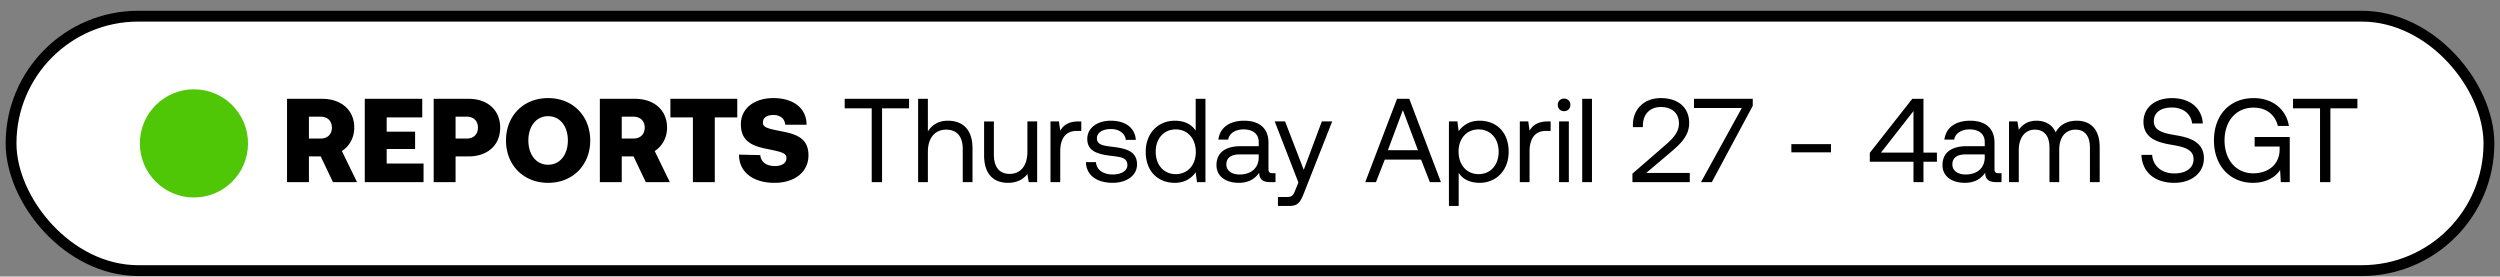<svg width="226" height="25" viewBox="0 0 226 25" fill="none" xmlns="http://www.w3.org/2000/svg"><rect x="0" y="0" width="226" height="25" fill="#808080" stroke="none"/><rect x="1" y="1.463" width="224" height="23" rx="11.5" fill="#fff"/><circle cx="17.533" cy="12.963" r="4.889" fill="#4FC706"/><path d="M25.948 16.463h1.979v-2.324h1.065l1.108 2.324h2.173l-1.366-2.808c.677-.441 1.118-1.194 1.118-2.119 0-1.581-1.172-2.603-2.904-2.603h-3.173v7.53zm3.012-5.917c.645 0 1.043.377 1.043.99s-.398.99-1.043.99h-1.033v-1.98h1.033zm4.015 5.917h5.314v-1.679h-3.334v-1.312h2.57v-1.57h-2.57V10.61h3.216V8.933h-5.196v7.53zm6.23 0h1.979v-2.324h1.183c1.71 0 2.85-1.022 2.85-2.603 0-1.581-1.14-2.603-2.85-2.603h-3.162v7.53zm2.98-5.917c.623 0 1.021.377 1.021.99s-.398.99-1.022.99h-1v-1.98h1zm11.172 2.152c0-2.184-1.538-3.83-3.808-3.83-2.27 0-3.807 1.646-3.807 3.83 0 2.183 1.538 3.83 3.807 3.83 2.27 0 3.808-1.647 3.808-3.83zm-5.593 0c0-1.259.688-2.195 1.785-2.195 1.098 0 1.786.936 1.786 2.195 0 1.258-.688 2.194-1.786 2.194-1.097 0-1.785-.936-1.785-2.194zm6.462 3.765h1.98v-2.324h1.064l1.108 2.324h2.173l-1.366-2.808c.677-.441 1.118-1.194 1.118-2.119 0-1.581-1.172-2.603-2.904-2.603h-3.173v7.53zm3.012-5.917c.645 0 1.043.377 1.043.99s-.398.99-1.043.99h-1.033v-1.98h1.033zm3.366.065h2.033v5.852h1.98V10.61h2.032V8.933h-6.045v1.678zm6.2 3.367c0 1.56 1.258 2.55 3.205 2.55 1.86 0 3.066-1.001 3.076-2.464.011-1.55-1.065-1.926-2.388-2.184-1.312-.258-1.731-.355-1.731-.807 0-.462.408-.677.946-.677.667 0 1.033.376 1.076.882h1.925c0-1.485-1.172-2.41-3-2.41-1.797 0-2.938.99-2.938 2.356 0 1.57 1.044 1.969 2.346 2.237 1.323.27 1.774.366 1.774.829 0 .484-.451.72-1.054.72-.807 0-1.27-.42-1.312-.99l-1.926-.042zm9.557-4.185h2.441v6.67h.936v-6.67h2.442v-.86h-5.82v.86zm9.326 1.12c-.925 0-1.484.45-1.807.967V8.933h-.882v7.53h.882V13.72c0-1.237.635-2.001 1.657-2.001.946 0 1.495.602 1.495 1.742v3.002h.882v-3.055c0-1.818-1-2.496-2.227-2.496zm7.191 2.807c0 1.237-.602 2-1.602 2-.915 0-1.43-.602-1.43-1.742v-3.001h-.883v3.055c0 1.817.957 2.495 2.162 2.495.904 0 1.43-.387 1.753-.796l.119.732h.763v-5.486h-.882v2.743zm4.623-2.743c-.978 0-1.398.408-1.656.828l-.118-.828h-.764v5.486h.882v-2.797c0-.872.312-1.829 1.463-1.829h.44v-.86h-.247zm.671 3.678c.022 1.205 1 1.872 2.42 1.872 1.216 0 2.195-.635 2.195-1.656 0-1.216-1.001-1.453-2.249-1.603-.796-.097-1.376-.172-1.376-.775 0-.505.516-.828 1.28-.828.753 0 1.269.42 1.333.979h.904c-.086-1.14-.99-1.721-2.237-1.732-1.237-.01-2.152.645-2.152 1.646 0 1.14.98 1.387 2.205 1.538.818.097 1.42.15 1.42.84 0 .505-.548.838-1.323.838-.914 0-1.484-.473-1.516-1.119h-.904zm9.918-2.84c-.334-.526-.958-.903-1.883-.903-1.516 0-2.635 1.13-2.635 2.808 0 1.785 1.119 2.807 2.635 2.807.925 0 1.517-.44 1.883-.947l.118.883h.764v-7.53h-.882v2.883zm-1.797 3.927c-1.086 0-1.817-.828-1.817-2.022s.731-2.023 1.817-2.023c1.076 0 1.808.84 1.808 2.044 0 1.173-.732 2-1.808 2zm8.732-.086c-.248 0-.355-.075-.355-.366v-2.399c0-1.28-.807-1.979-2.205-1.979-1.323 0-2.195.635-2.324 1.71h.882c.108-.559.624-.925 1.399-.925.86 0 1.366.43 1.366 1.14v.377h-1.614c-1.441 0-2.205.613-2.205 1.71 0 1 .818 1.603 2.022 1.603.947 0 1.495-.42 1.84-.914.01.538.258.85.989.85h.484v-.807h-.279zm-1.237-1.43c0 .913-.635 1.548-1.732 1.548-.732 0-1.194-.366-1.194-.903 0-.624.441-.915 1.226-.915h1.7v.27zm3.587 2.269l-.269.667c-.204.516-.291.645-.796.645h-.785v.807h1.054c.774 0 .979-.344 1.323-1.226l2.528-6.411h-.936l-1.635 4.378-1.689-4.378h-.936l2.141 5.518zm7.012-.032l.796-2.034h3.281l.796 2.034h1l-2.861-7.53h-1.108l-2.872 7.53h.968zm2.431-6.508l1.366 3.625h-2.721l1.355-3.625zm6.929.957c-.925 0-1.516.441-1.882.947l-.118-.882h-.764v7.637h.882v-2.99c.333.527.957.903 1.882.903 1.517 0 2.636-1.13 2.636-2.807 0-1.786-1.119-2.808-2.636-2.808zm-.086 4.83c-1.075 0-1.807-.84-1.807-2.044 0-1.172.732-2 1.807-2 1.087 0 1.818.828 1.818 2.022s-.731 2.022-1.818 2.022zm6.268-4.765c-.979 0-1.398.408-1.656.828l-.119-.828h-.763v5.486h.882v-2.797c0-.872.312-1.829 1.463-1.829h.441v-.86h-.248zm1.464-.925c.323 0 .57-.237.57-.57a.554.554 0 00-.57-.57.554.554 0 00-.57.57c0 .333.247.57.57.57zm-.452 6.41h.882v-5.485h-.882v5.486zm2.091 0h.882v-7.53h-.882v7.53zm4.54 0h5.184v-.828h-3.937l2.259-1.914c.893-.764 1.624-1.474 1.624-2.604 0-1.355-.946-2.248-2.57-2.248-1.517 0-2.517 1.011-2.517 2.431v.194h.903v-.14c0-1.033.645-1.678 1.614-1.678 1 0 1.645.538 1.645 1.484 0 .818-.581 1.399-1.28 2.001l-2.925 2.539v.764zm5.563-6.7h4.324l-3.689 6.7h.979l3.7-6.894v-.635h-5.314v.828zm12.386 4.011v-.742h-3.582v.742h3.582zm3.509.85h3.948v1.84h.903v-1.84h1.216v-.828h-1.216V8.933h-1.011l-3.84 4.883v.807zm3.948-4.582v3.754h-2.937l2.937-3.754zm7.679 5.615c-.247 0-.355-.075-.355-.366v-2.399c0-1.28-.807-1.979-2.205-1.979-1.323 0-2.194.635-2.324 1.71h.883c.107-.559.623-.925 1.398-.925.86 0 1.366.43 1.366 1.14v.377h-1.614c-1.441 0-2.205.613-2.205 1.71 0 1 .818 1.603 2.023 1.603.946 0 1.495-.42 1.839-.914.011.538.258.85.99.85h.484v-.807h-.28zm-1.237-1.43c0 .913-.635 1.548-1.732 1.548-.731 0-1.194-.366-1.194-.903 0-.624.441-.915 1.226-.915h1.7v.27zm8.315-3.314c-.979 0-1.57.452-1.904 1.043-.312-.699-.968-1.043-1.731-1.043-.85 0-1.313.42-1.603.818l-.119-.753h-.763v5.486h.882v-2.894c0-1.097.548-1.85 1.452-1.85.839 0 1.323.56 1.323 1.635v3.109h.882v-2.937c0-1.119.559-1.807 1.474-1.807.828 0 1.301.56 1.301 1.635v3.109h.882V13.3c0-1.732-.936-2.388-2.076-2.388zM193.586 14c.054 1.485 1.129 2.528 2.969 2.528 1.581 0 2.678-.914 2.678-2.216 0-1.463-1.258-1.871-2.485-2.076-1.129-.193-2.043-.376-2.043-1.28 0-.807.656-1.237 1.635-1.237 1.021 0 1.721.57 1.828 1.441h.968c-.086-1.355-1.118-2.29-2.796-2.29-1.528 0-2.571.86-2.571 2.14 0 1.463 1.248 1.86 2.463 2.065 1.14.194 2.065.387 2.065 1.323 0 .818-.72 1.28-1.732 1.28-1.15 0-1.936-.667-2.011-1.678h-.968zm10.094 2.528c1.291 0 2.098-.613 2.442-1.162l.064 1.098h.807v-4.077h-3.173v.86h2.259v.258c0 1.334-1 2.163-2.388 2.163-1.56 0-2.592-1.227-2.592-2.97 0-1.742 1.032-2.968 2.613-2.968 1.141 0 1.947.613 2.206 1.656h1c-.258-1.549-1.517-2.517-3.184-2.517-2.184 0-3.593 1.55-3.593 3.83 0 2.28 1.452 3.83 3.539 3.83zm3.609-6.734h2.442v6.67h.936v-6.67h2.442v-.86h-5.82v.86z" fill="#000"/><rect x="1" y="1.463" width="224" height="23" rx="11.5" stroke="#000" stroke-width=".978" stroke-miterlimit="0" stroke-linejoin="bevel"/></svg>